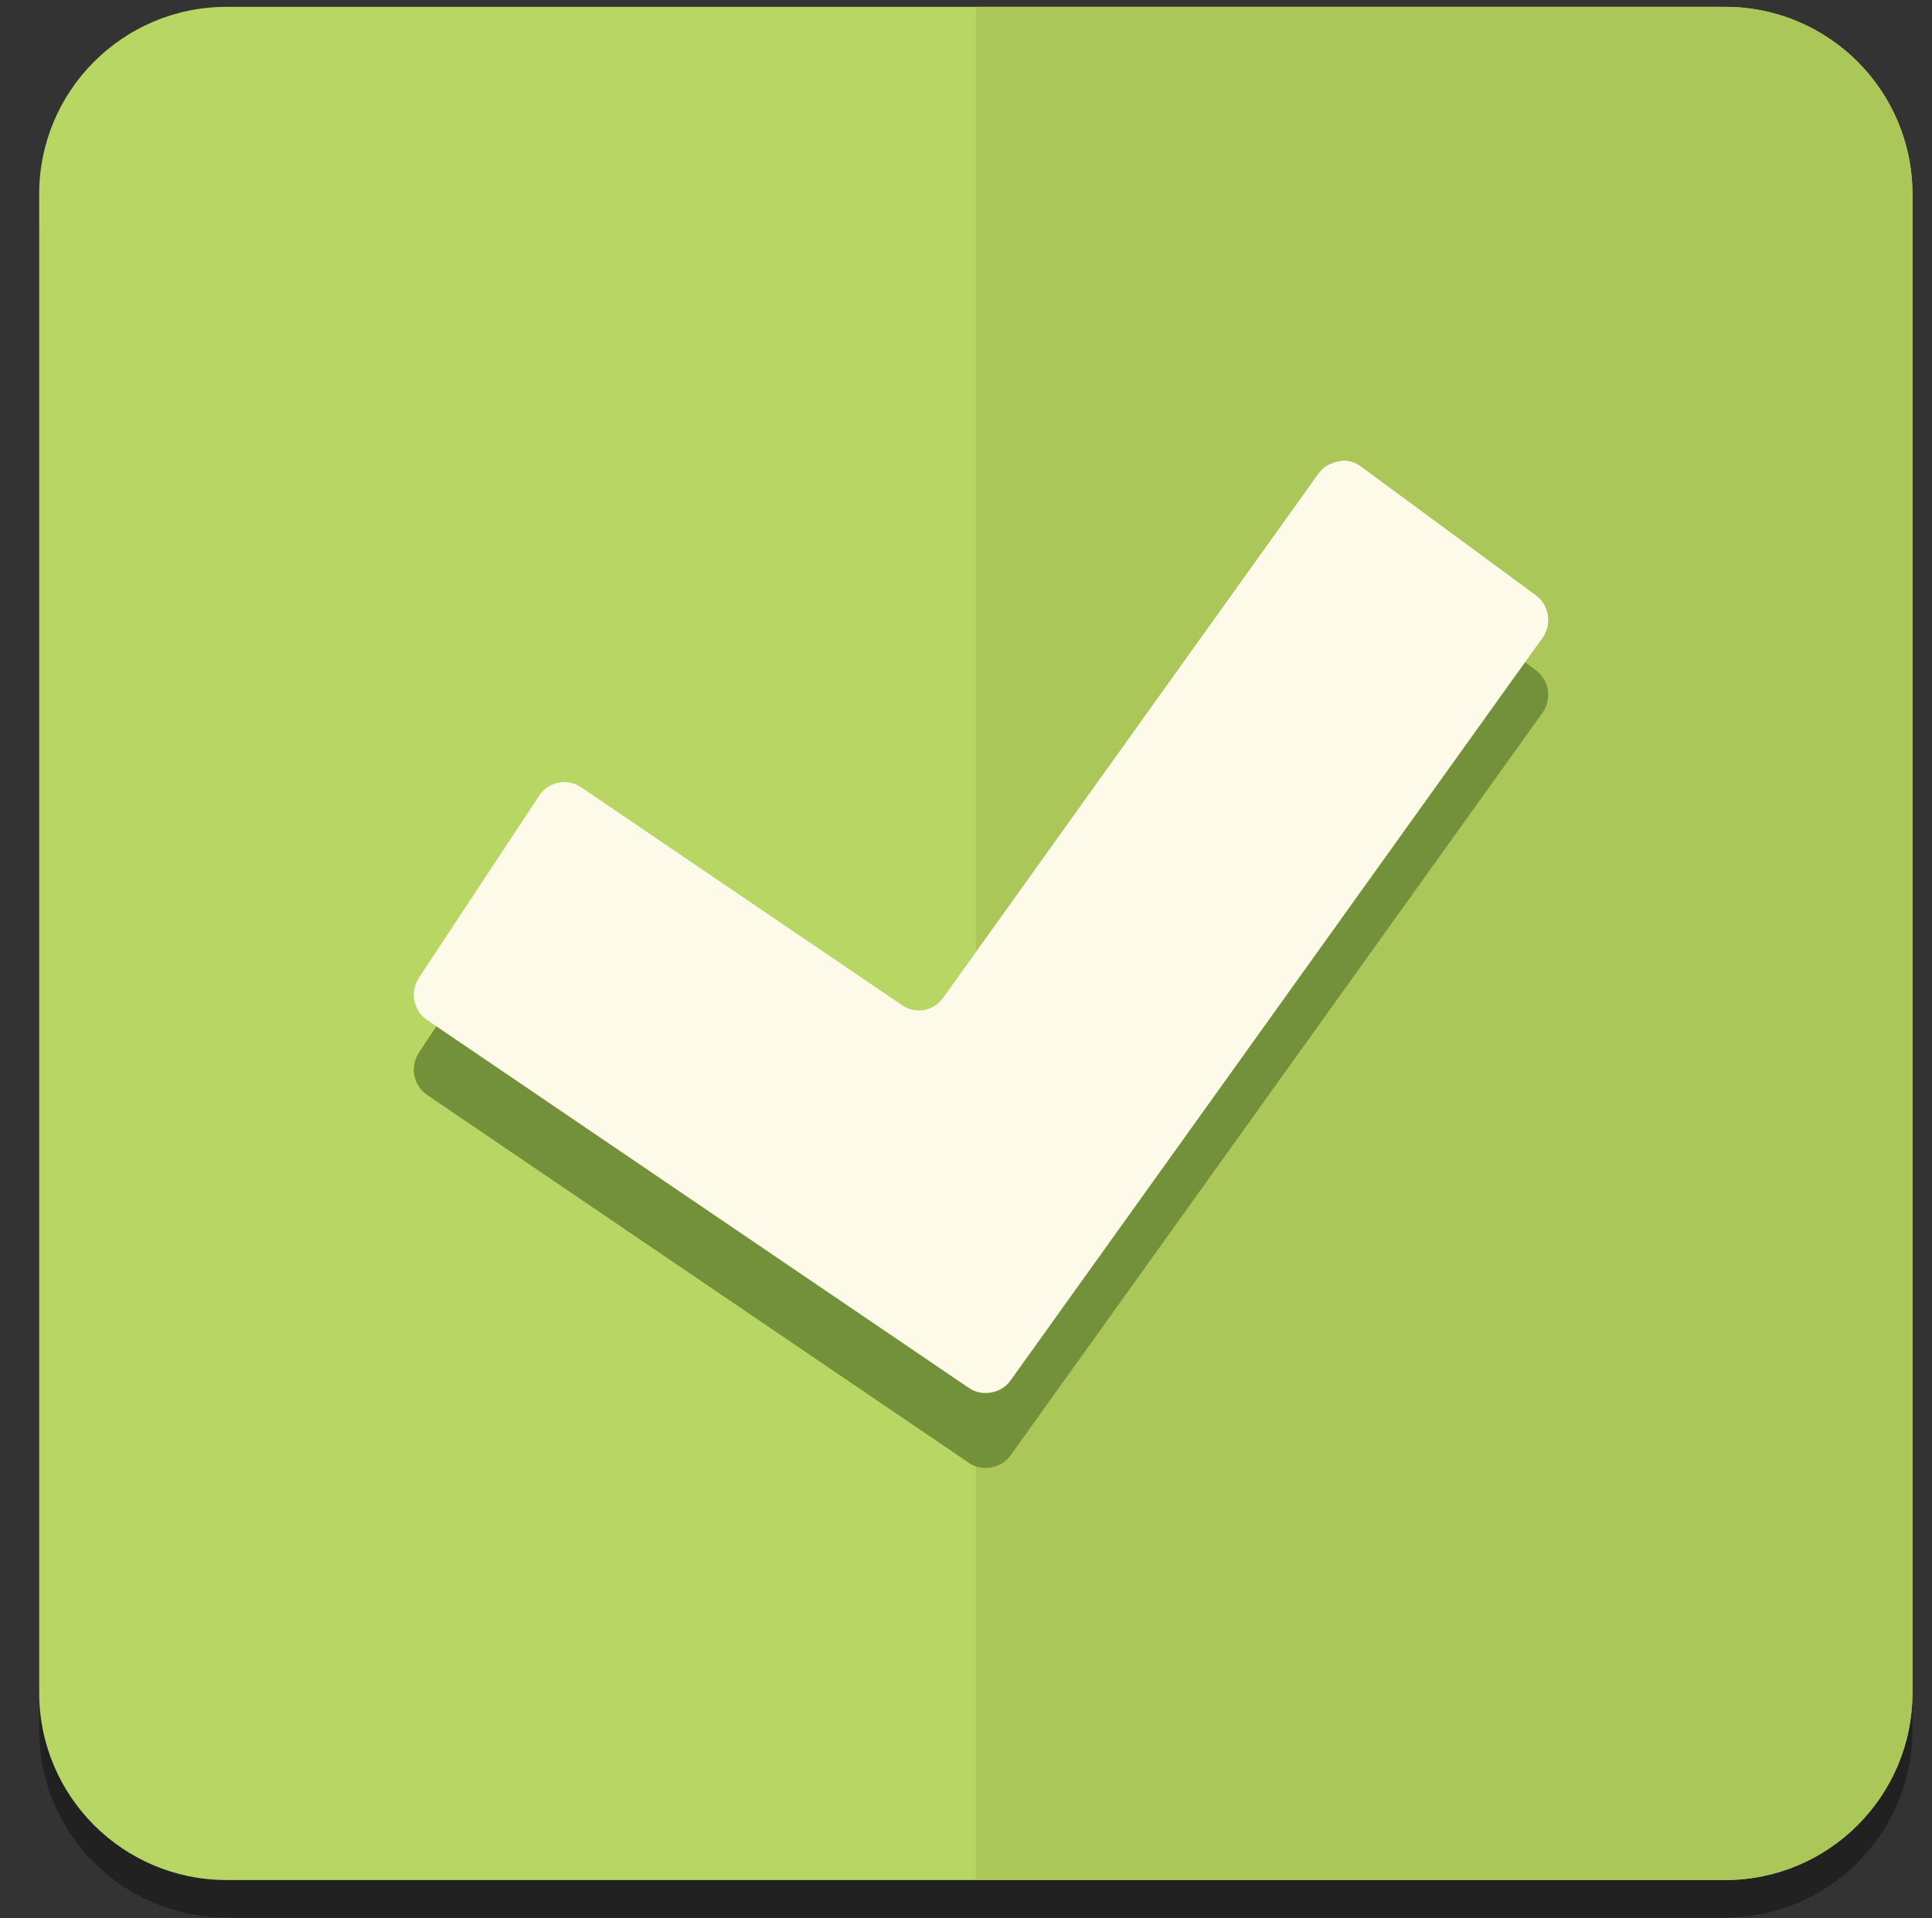 <?xml version="1.0" encoding="utf-8"?>
<!-- Generator: Adobe Illustrator 15.0.0, SVG Export Plug-In  -->
<!DOCTYPE svg PUBLIC "-//W3C//DTD SVG 1.1//EN" "http://www.w3.org/Graphics/SVG/1.1/DTD/svg11.dtd">
<svg version="1.1"
	 xmlns="http://www.w3.org/2000/svg" xmlns:xlink="http://www.w3.org/1999/xlink" xmlns:a="http://ns.adobe.com/AdobeSVGViewerExtensions/3.0/"
	 x="0px" y="0px" width="141px" height="140px" viewBox="0 0 141 140" overflow="visible" enable-background="new 0 0 141 140"
	 xml:space="preserve">
<rect x="0" y="0" width="141" height="140" fill="#333333" stroke="none"/>
<defs>
</defs>
<rect id="_x3C_Slice_x3E__4_" fill="none" width="141" height="140"/>
<path opacity="0.35" fill="#010101" d="M125.901,3.233H16.531c-7.55,0-13.672,6.122-13.672,13.672v109.371
	c0,7.552,6.122,13.671,13.672,13.671h109.37c7.55,0,13.672-6.12,13.672-13.671V16.905C139.573,9.355,133.451,3.233,125.901,3.233z"
	/>
<path fill="#B8D663" d="M125.901,0.5H16.531c-7.55,0-13.672,6.122-13.672,13.671v109.371c0,7.551,6.122,13.671,13.672,13.671h109.37
	c7.55,0,13.672-6.12,13.672-13.671V14.171C139.573,6.621,133.451,0.5,125.901,0.5z"/>
<path fill="#ABC75A" d="M125.901,0.5H71.218v136.713h54.684c7.55,0,13.672-6.12,13.672-13.671V14.171
	C139.573,6.621,133.451,0.5,125.901,0.5z"/>
<path fill="#73913B" d="M70.742,106.788c0.938,0.631,2.327,0.379,2.988-0.538l38.845-54.229c0.343-0.481,0.475-1.068,0.389-1.651
	c-0.097-0.589-0.399-1.105-0.889-1.464l-12.769-9.398c-0.363-0.274-0.822-0.422-1.281-0.422c-0.921,0.119-1.438,0.45-1.781,0.918
	L68.828,78.299c-0.689,0.97-2.02,1.207-2.984,0.538L42.402,62.924c-0.364-0.243-0.788-0.374-1.218-0.374
	c-0.737,0-1.416,0.367-1.826,0.981l-8.787,13.3c-0.314,0.488-0.444,1.087-0.327,1.678c0.115,0.566,0.449,1.088,0.931,1.408
	L70.742,106.788z"/>
<path fill="#FEFAEA" d="M70.742,101.319c0.938,0.632,2.327,0.379,2.988-0.538l38.845-54.229c0.343-0.482,0.475-1.068,0.389-1.651
	c-0.097-0.589-0.399-1.106-0.889-1.465l-12.769-9.397c-0.363-0.274-0.822-0.422-1.281-0.422c-0.921,0.119-1.438,0.45-1.781,0.917
	L68.828,72.831c-0.689,0.969-2.02,1.207-2.984,0.538L42.402,57.455c-0.364-0.243-0.788-0.373-1.218-0.373
	c-0.737,0-1.416,0.367-1.826,0.981l-8.787,13.301c-0.314,0.488-0.444,1.086-0.327,1.677c0.115,0.566,0.449,1.089,0.931,1.408
	L70.742,101.319z"/>
</svg>
